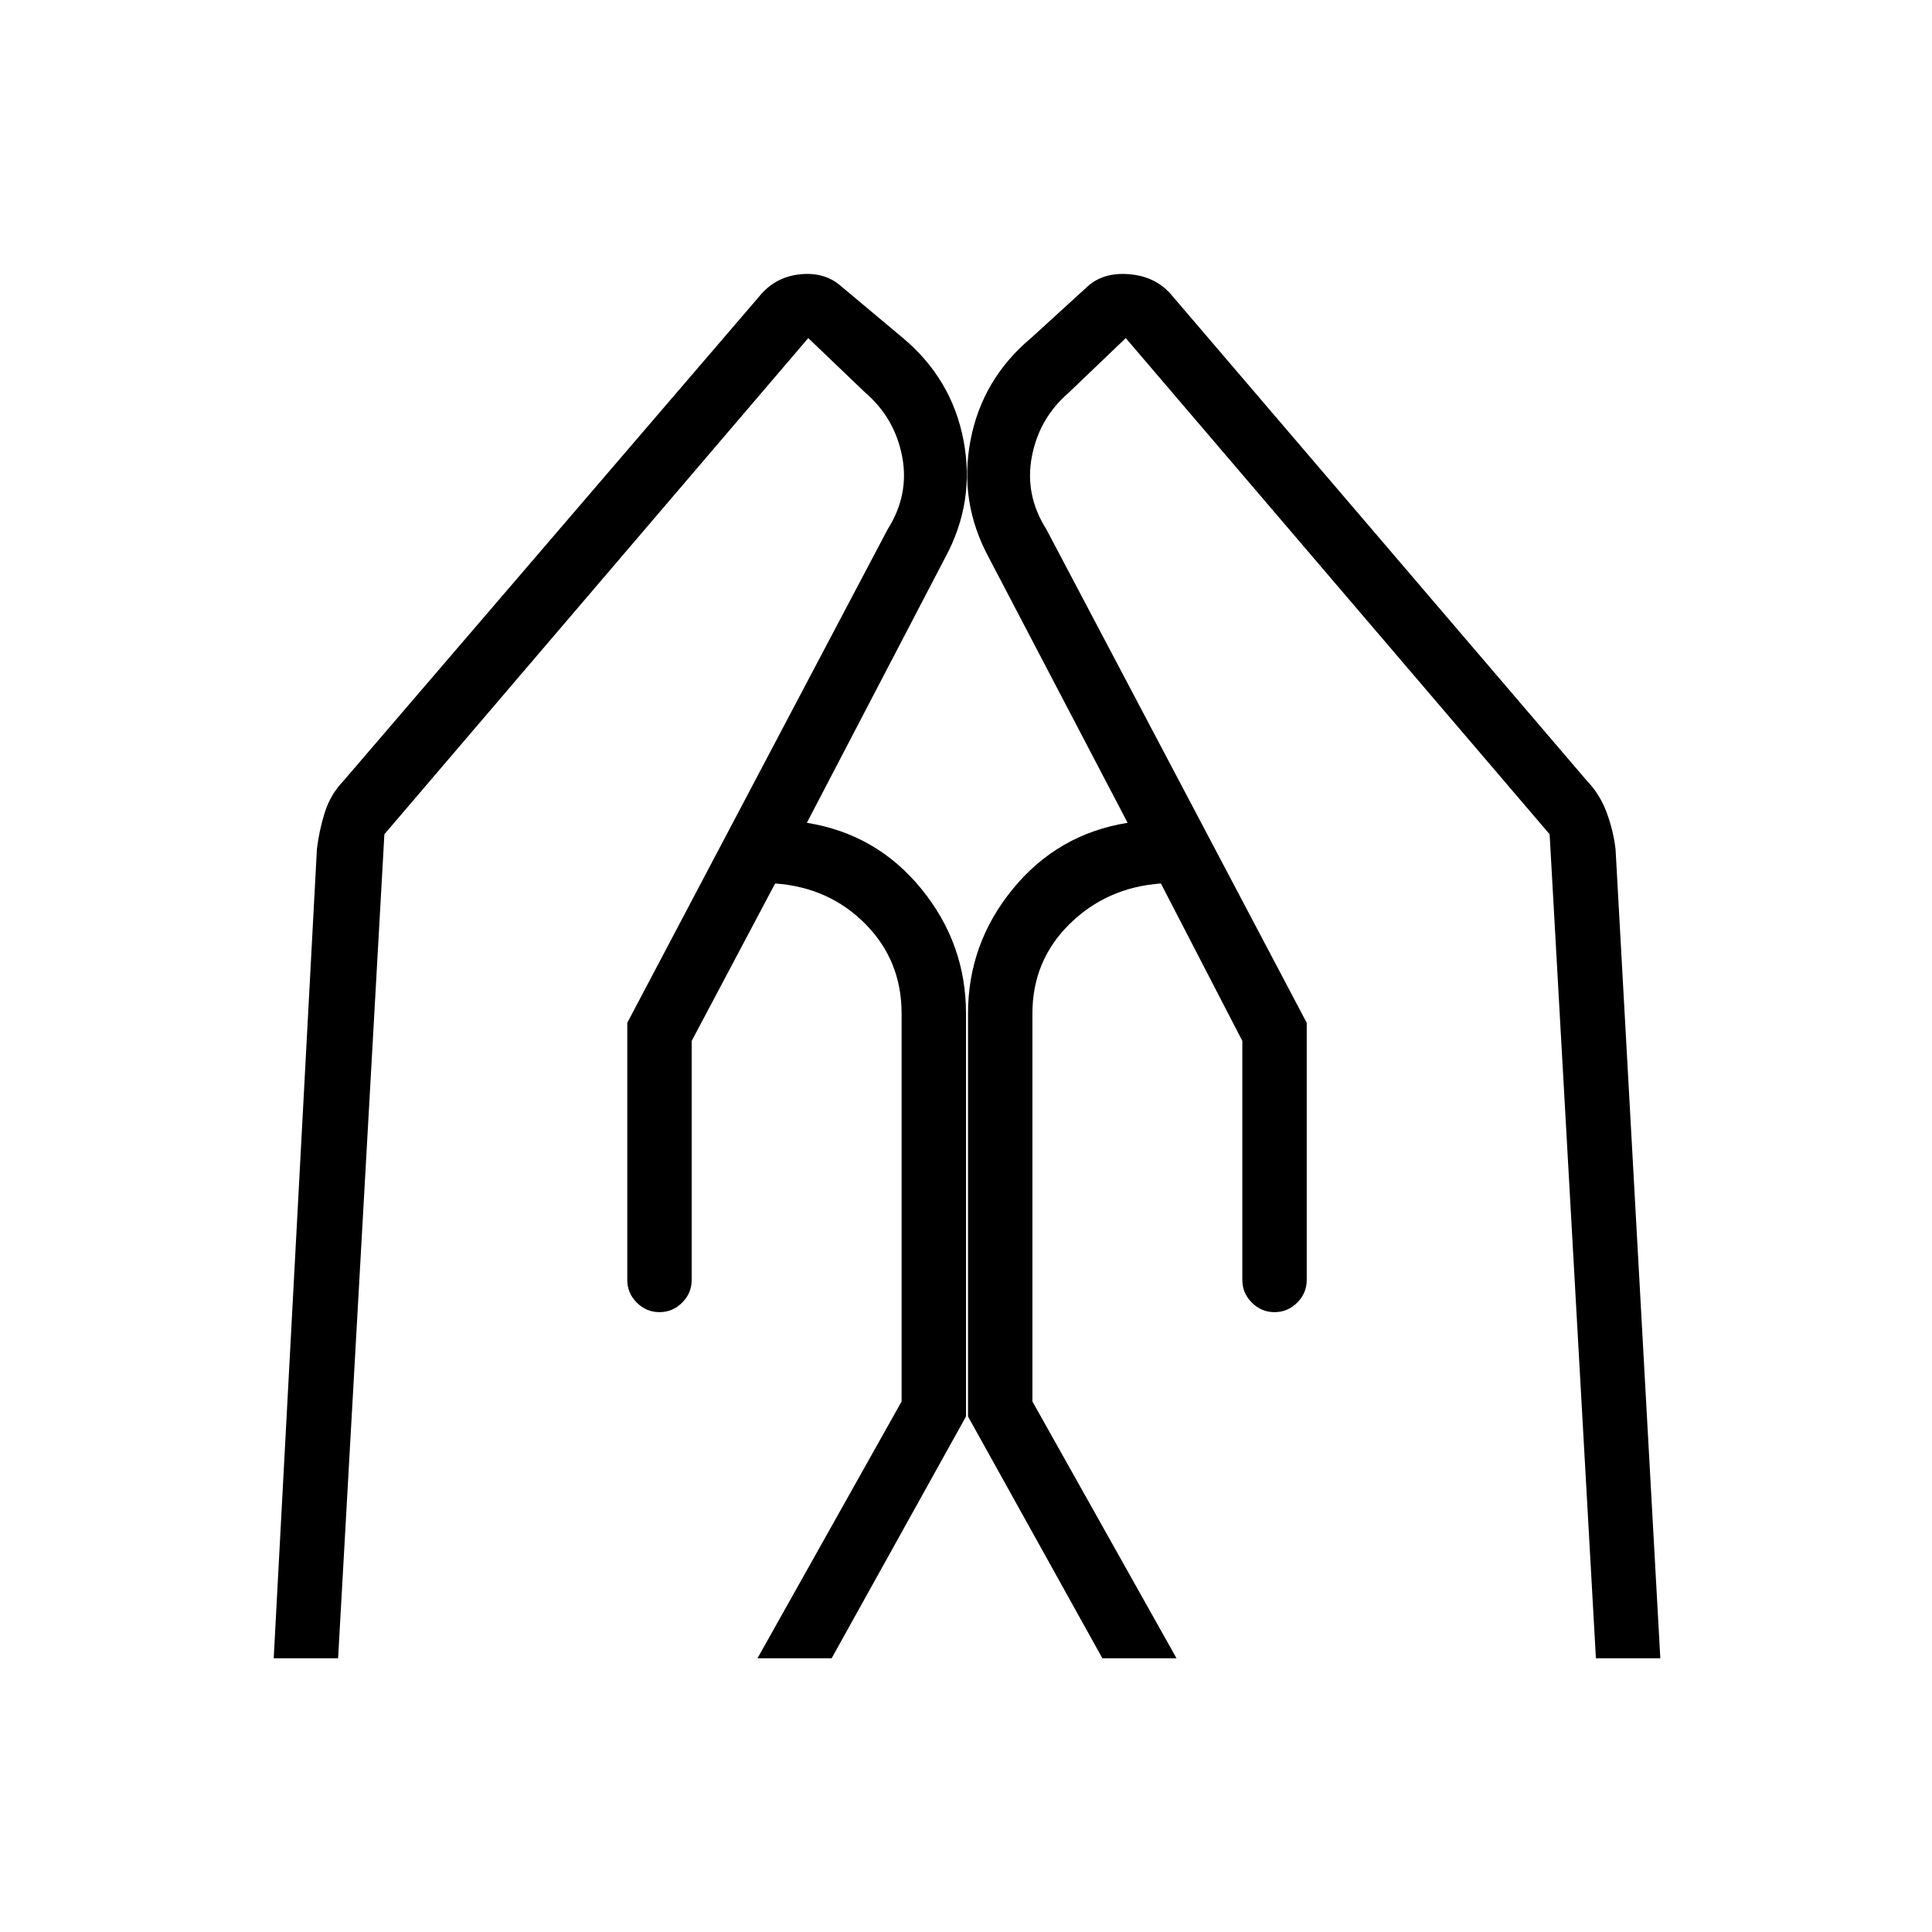 <svg xmlns="http://www.w3.org/2000/svg" height="20" viewBox="0 -960 960 960" width="20"><path d="M649.308-451.769V-324q0 6.539-4.731 11.269Q639.846-308 633.308-308q-6.539 0-11.269-4.731-4.731-4.73-4.731-11.269v-118.769L576.846-521Q550-519.077 531.5-500.885q-18.5 18.193-18.5 44.5v192.77L584.616-136h-36.847L481-256.154v-200.231q0-34.769 22.346-62 22.346-27.23 56.962-32.769l-69-131.846q-14.923-27.615-9.077-58.192t30.231-50.962l28.23-25.769q7.923-6.923 20.616-5.808 12.692 1.115 20.384 9.808l206.924 242q6.461 6.692 9.807 15.884 3.346 9.193 4.346 18.116L825-136h-32l-23-409.461L559.385-792 531-764.846q-14.615 12.615-18.269 31.654-3.654 19.038 7.192 36.192l129.385 245.231Zm-337.616 0L441.077-697q10.846-17.154 7.192-36.192-3.654-19.039-18.269-31.654L401.615-792 191-545.461 168-136h-32l21.461-401.923q1-8.923 3.846-18.116 2.847-9.192 9.308-15.884l207.693-242q7.692-8.693 19.615-9.808 11.923-1.115 19.846 5.808l30.769 25.769q24.385 20.385 30.231 50.962T469.692-683l-68.769 131.846q34.616 5.539 56.846 32.769 22.231 27.231 22.231 62v200.231L413.231-136h-36.847L448-263.615v-192.77q0-26.307-18-44.5-18-18.192-44.846-20.115l-41.462 78.231V-324q0 6.539-4.731 11.269-4.73 4.731-11.269 4.731-6.538 0-11.269-4.731-4.731-4.73-4.731-11.269v-127.769Z"/></svg>